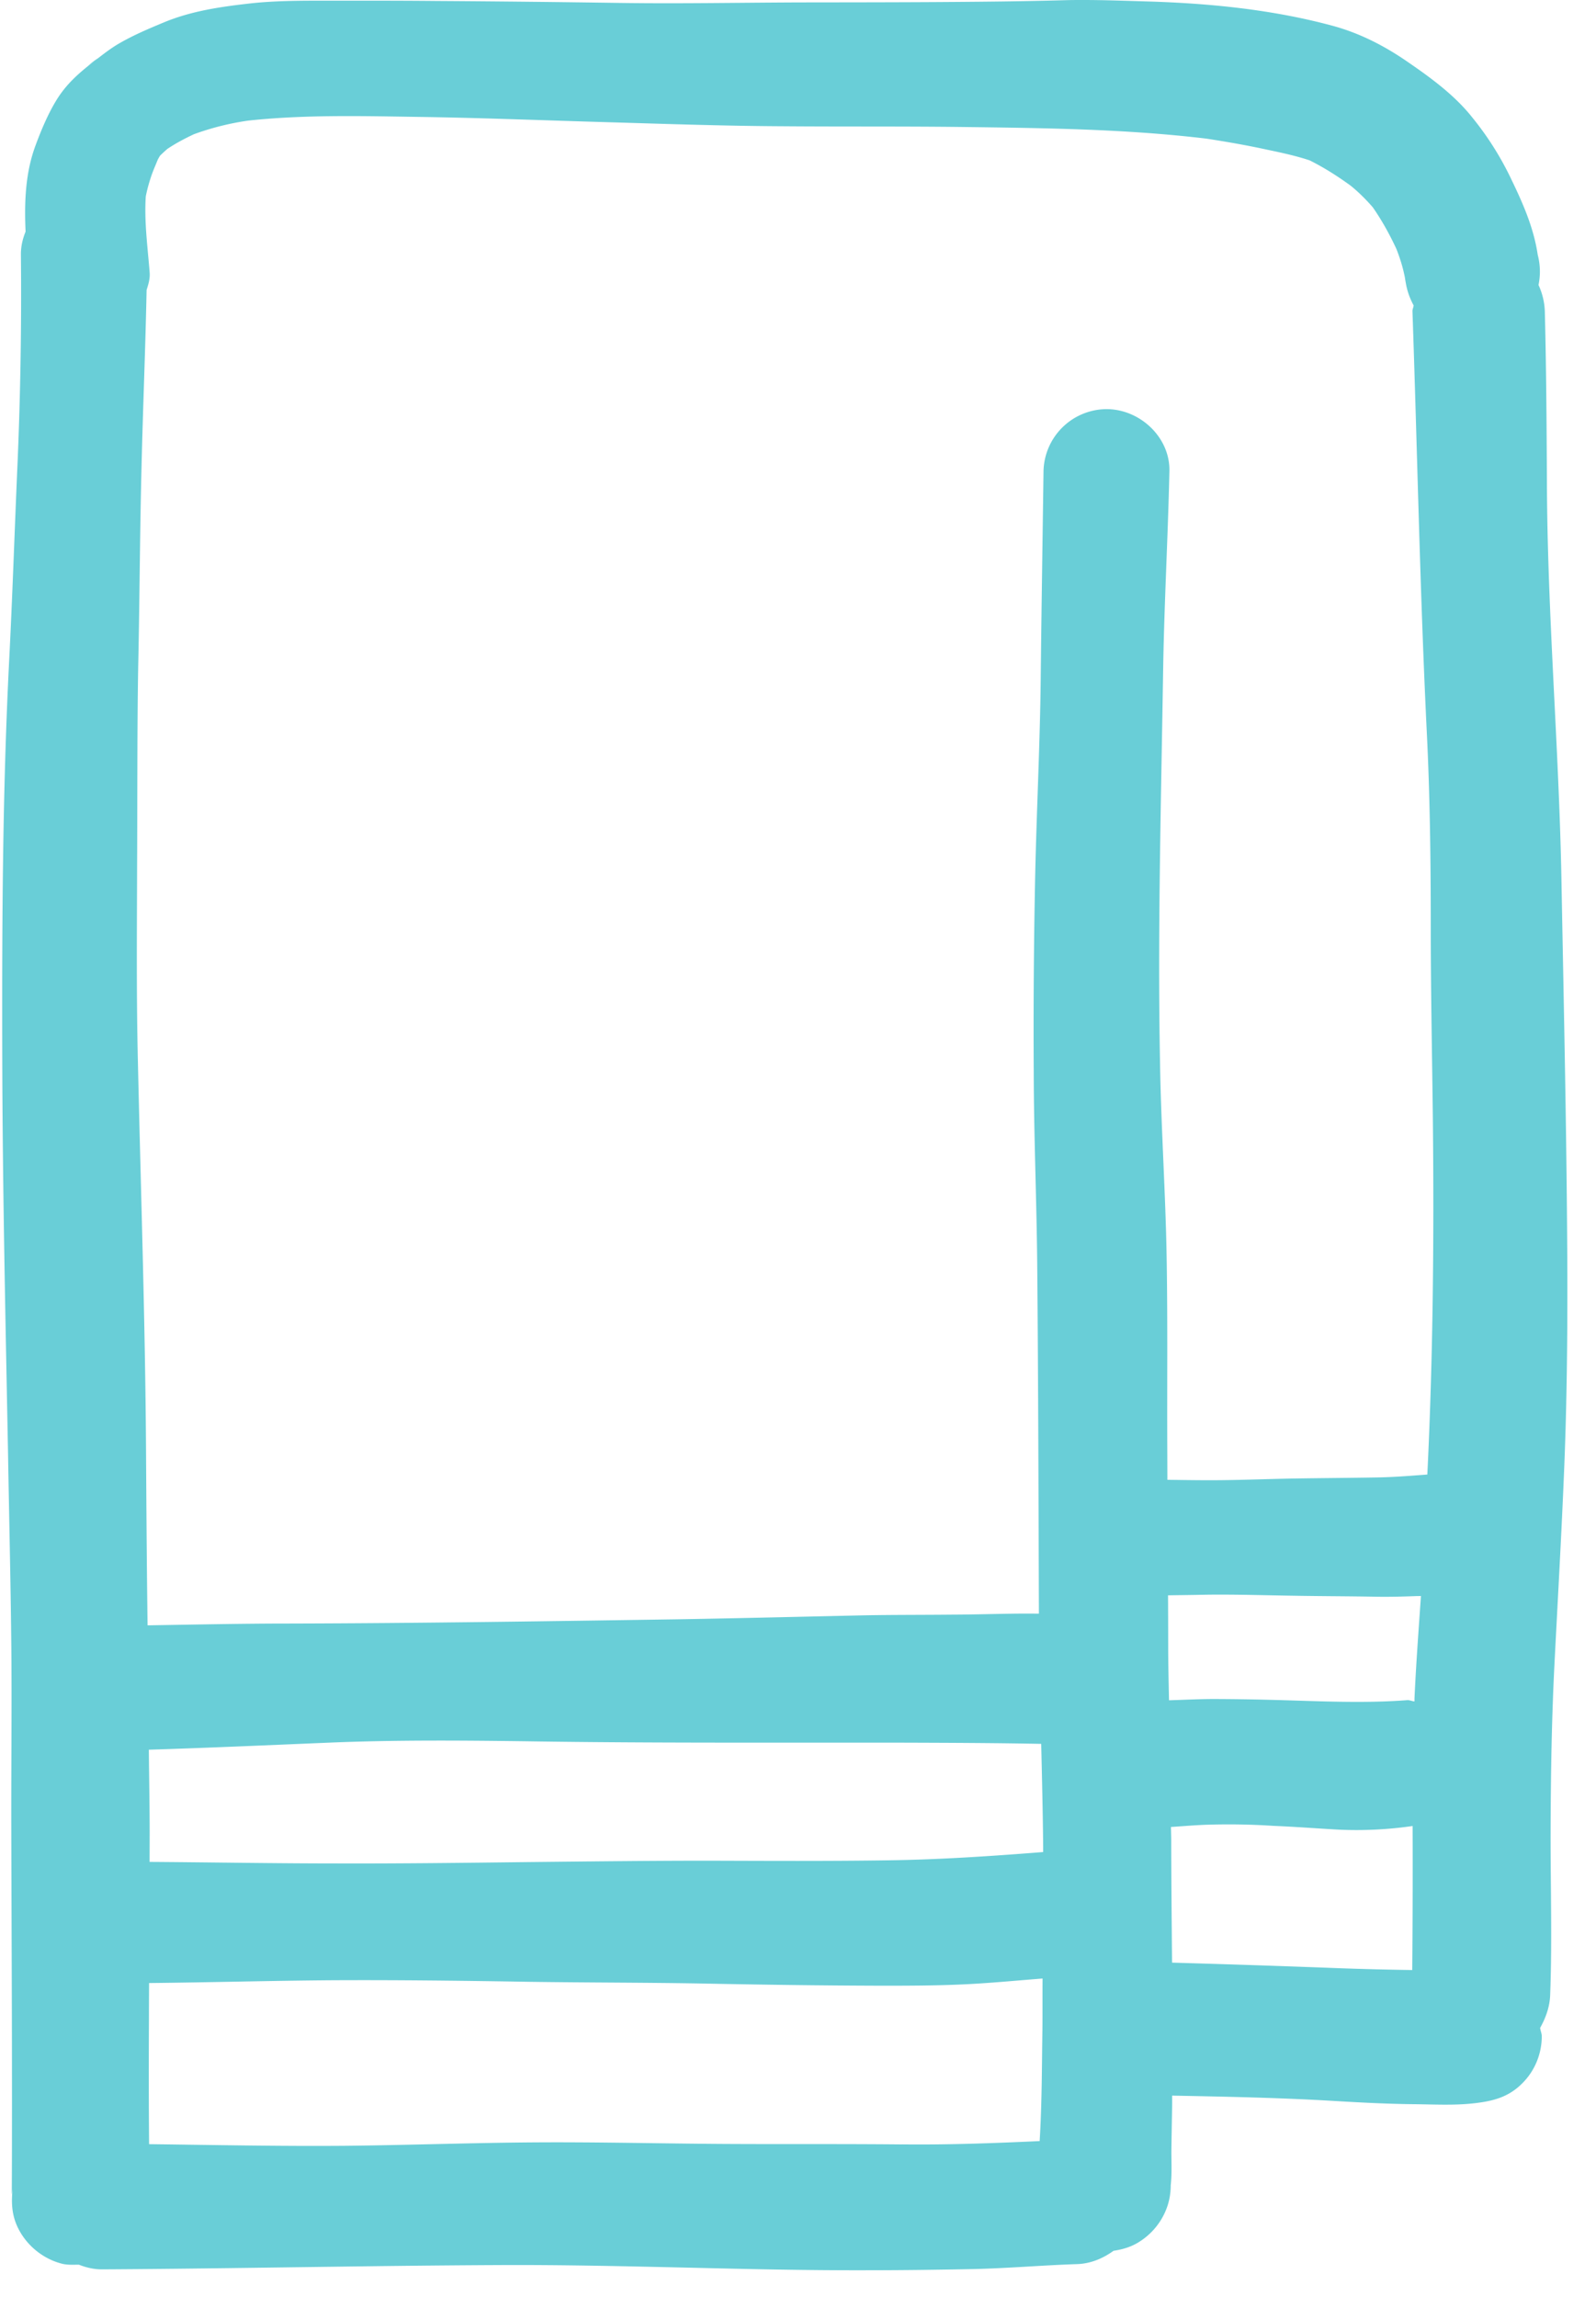 <svg xmlns="http://www.w3.org/2000/svg" width="41" height="59" viewBox="0 0 41 59">
    <path fill="#69CED7" fill-rule="nonzero" d="M40.112 22.595c-.063-3.41-.362-6.811-.373-10.223-.008-1.458-.016-2.916-.054-4.376a1.738 1.738 0 0 0-.162-.675 1.691 1.691 0 0 0-.02-.775c-.098-.672-.37-1.301-.663-1.907a7.845 7.845 0 0 0-1.013-1.615c-.453-.575-1.065-1.022-1.666-1.435-.596-.412-1.236-.741-1.94-.93-1.55-.417-3.152-.574-4.75-.622C28.919.021 28.373 0 27.826 0c-.143 0-.287 0-.43.004-.735.021-1.47.033-2.207.04-1.535.016-3.073.016-4.612.018-1.554.005-3.113.036-4.667.013-1.567-.023-3.132-.04-4.698-.05C10.388.017 9.567.017 8.743.017 7.99.02 7.227.004 6.471.083c-.783.088-1.542.192-2.27.496-.381.158-.76.319-1.116.523-.243.137-.457.31-.674.477-.384.296-.716.585-.975 1.016-.209.346-.38.754-.519 1.13-.267.71-.294 1.47-.26 2.226-.074.18-.12.375-.12.579a102.49 102.49 0 0 1-.085 5.336c-.076 1.716-.13 3.428-.219 5.145C.063 20.404.05 23.8.058 27.198c.009 3.37.084 6.738.148 10.108.027 1.635.067 3.27.084 4.903.017 1.59-.004 3.176 0 4.762.008 3.136.027 6.275.013 9.408.023-.152.044-.306.063-.46l-.013.097c-.072.488-.088.896.175 1.338.23.385.609.676 1.044.793.15.042.302.03.455.03.188.074.388.122.6.12 3.391-.019 6.782-.094 10.173-.11 1.625-.009 3.251.03 4.877.066 1.51.036 3.024.071 4.54.067.938 0 1.877-.012 2.812-.031.882-.021 1.765-.098 2.647-.127.352-.013.664-.15.931-.342.209-.031.415-.087.607-.198.263-.154.47-.362.623-.616.16-.271.238-.558.238-.869.032-.283.017-.577.017-.856.004-.398.013-.793.019-1.187.002-.088 0-.173 0-.26 1.388.027 2.771.054 4.16.137.671.04 1.347.075 2.023.083.52.004 1.053.036 1.571-.023.48-.054.878-.152 1.232-.504.327-.32.51-.762.51-1.218 0-.073-.034-.14-.042-.215.14-.252.244-.527.257-.833.054-1.408.008-2.822.012-4.234.004-1.452.028-2.906.103-4.358.085-1.653.18-3.313.247-4.973.067-1.663.084-3.318.08-4.983-.013-3.372-.089-6.746-.152-10.118zm-3.961 21.08c-1.146.088-2.294.023-3.44-.006a62.191 62.191 0 0 0-1.524-.023c-.385 0-.77.021-1.156.032-.009-.465-.021-.927-.021-1.392 0-.433-.002-.868-.004-1.304.326-.006.652-.008.98-.016.763-.01 1.528.016 2.294.027.691.012 1.384.012 2.079.025.345.006.69-.004 1.038-.017.036 0 .072 0 .106-.002-.06.87-.125 1.741-.165 2.612-.002.033 0 .064-.002.096-.063-.004-.12-.036-.185-.032zM3.824 44.948c1.54-.048 3.077-.117 4.618-.181 1.685-.071 3.376-.058 5.06-.036 2.29.036 4.584.036 6.875.036h2.835c1.179.004 2.356.008 3.536.031.02.877.042 1.756.05 2.633v.146c-1.32.104-2.634.193-3.957.212-1.55.023-3.096.015-4.644.01-1.554 0-3.108.02-4.658.036-1.626.019-3.248.04-4.87.035-1.61 0-3.22-.029-4.826-.04l.002-.716c0-.725-.015-1.445-.021-2.166zm-.009-40.28c.082-.19.162-.38.24-.571a2.22 2.22 0 0 1 .055-.096c.06-.06.122-.116.186-.173.219-.148.448-.268.686-.38a6.925 6.925 0 0 1 1.39-.349c1.445-.156 2.917-.118 4.364-.096 1.598.023 3.197.088 4.797.134 1.514.044 3.029.098 4.547.106 1.542.013 3.09 0 4.631.019 2.096.027 4.204.05 6.286.3.514.08 1.026.168 1.534.279.375.079.751.158 1.114.279.37.185.714.404 1.05.648.21.17.394.354.57.556.235.337.435.7.608 1.072.095.244.17.484.219.74.008.06.019.119.03.175v.004-.002c.037.192.103.366.193.533-.004.05-.03.096-.03.148.125 3.6.192 7.2.367 10.793.084 1.675.103 3.345.103 5.022 0 1.675.036 3.35.055 5.028.03 3.014.004 6.028-.143 9.042-.438.033-.874.069-1.314.075-.695.012-1.388.016-2.079.027-.767.012-1.531.048-2.293.044-.331 0-.662-.007-.992-.01l-.002-.659c-.009-1.687.012-3.37-.017-5.053-.028-1.666-.143-3.33-.17-4.997-.064-3.366.027-6.727.08-10.09.027-1.7.123-3.405.161-5.106.024-.869-.751-1.6-1.617-1.6a1.63 1.63 0 0 0-1.617 1.6c-.024 1.785-.053 3.566-.072 5.346-.019 1.694-.107 3.385-.143 5.08a191.198 191.198 0 0 0-.036 5.037c.004 1.658.076 3.318.09 4.978.026 2.966.032 5.934.043 8.902l-.276-.002c-.643 0-1.285.025-1.927.027-.752.008-1.5.004-2.245.017-1.595.035-3.185.075-4.779.102-3.346.05-6.695.102-10.041.11-1.211 0-2.42.027-3.63.046-.02-1.464-.03-2.929-.039-4.389-.019-3.374-.135-6.75-.21-10.12-.04-1.675-.024-3.354-.02-5.028.009-1.694 0-3.393.028-5.087.038-1.716.042-3.43.086-5.14.036-1.516.1-3.029.13-4.54.045-.142.09-.286.079-.44-.05-.65-.143-1.312-.1-1.964.051-.254.125-.5.226-.74-.052.123-.103.244-.156.363zm19.371 50.42c-.903-.009-1.8-.009-2.7-.009-.644 0-1.288 0-1.927-.004-1.598-.01-3.192-.05-4.79-.04-1.63.01-3.265.071-4.895.088-1.68.014-3.363-.021-5.044-.042a226.633 226.633 0 0 1-.004-3.139c0-.333.002-.666.004-1 1.563-.016 3.123-.06 4.686-.072 1.685-.009 3.367.012 5.052.04 1.5.022 2.997.018 4.5.045 1.55.031 3.1.052 4.65.056.736 0 1.467-.004 2.2-.043.623-.034 1.244-.094 1.865-.142-.004.44 0 .88-.004 1.32-.015.948-.012 1.908-.071 2.856-1.171.054-2.342.098-3.522.085zm6.923-4.67c-.009-1.044-.02-2.087-.021-3.13 0-.12-.005-.236-.007-.355.293-.019.584-.044.876-.056a17.555 17.555 0 0 1 1.753.027c.564.023 1.124.067 1.689.098a10.04 10.04 0 0 0 1.89-.094 295.945 295.945 0 0 1-.01 3.7 84.791 84.791 0 0 1-1.925-.049c-1.41-.054-2.828-.1-4.245-.141zM2.52 1.488c-.04.03-.071.062-.111.09-.062.049-.129.09-.192.136.101-.073.2-.152.303-.227z"/>
</svg>

